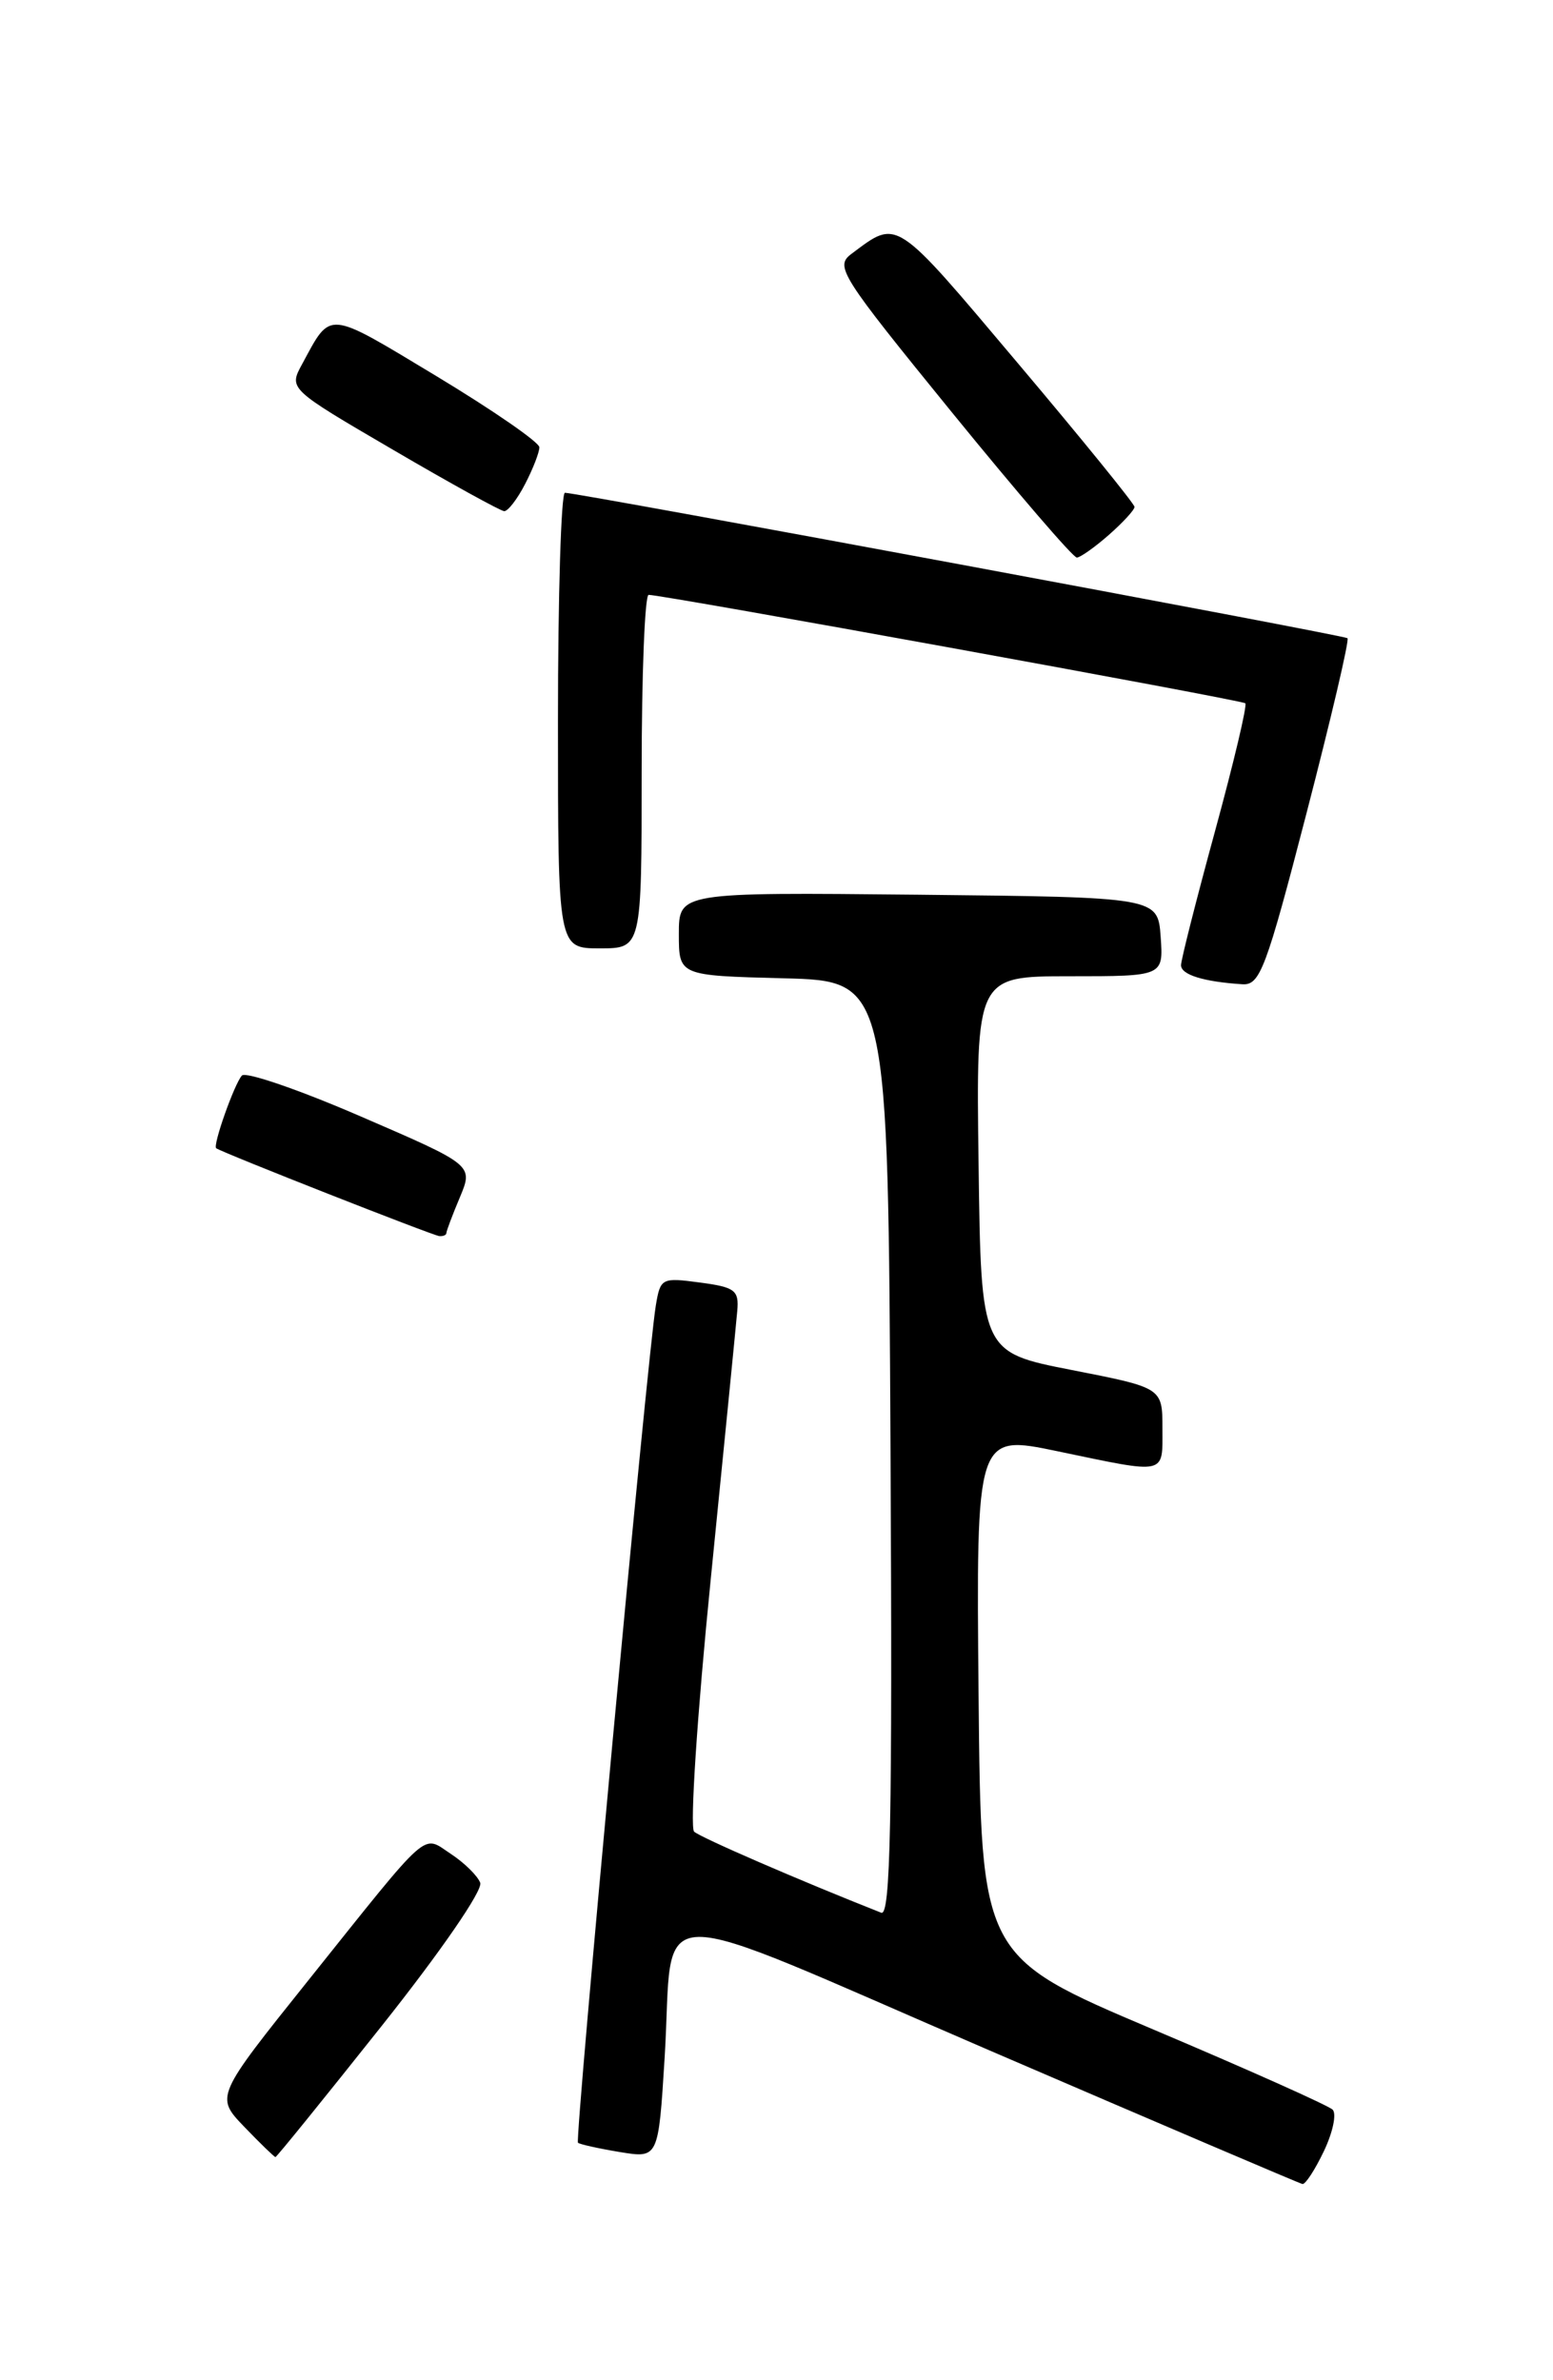 <?xml version="1.0" encoding="UTF-8" standalone="no"?>
<!DOCTYPE svg PUBLIC "-//W3C//DTD SVG 1.1//EN" "http://www.w3.org/Graphics/SVG/1.1/DTD/svg11.dtd" >
<svg xmlns="http://www.w3.org/2000/svg" xmlns:xlink="http://www.w3.org/1999/xlink" version="1.1" viewBox="0 0 167 256">
 <g >
 <path fill="currentColor"
d=" M 142.37 231.35 C 143.32 229.35 143.75 227.35 143.30 226.90 C 142.86 226.46 134.18 222.58 124.00 218.27 C 105.50 210.43 105.50 210.43 105.23 182.35 C 104.97 154.26 104.97 154.26 113.73 156.09 C 125.57 158.56 125.00 158.69 125.00 153.63 C 125.00 149.26 125.00 149.26 115.25 147.35 C 105.50 145.44 105.50 145.44 105.23 125.22 C 104.96 105.00 104.96 105.00 115.04 105.00 C 125.11 105.00 125.11 105.00 124.81 100.75 C 124.50 96.50 124.50 96.50 98.75 96.23 C 73.00 95.97 73.00 95.97 73.00 100.45 C 73.00 104.93 73.00 104.93 84.25 105.22 C 95.50 105.50 95.50 105.50 95.76 155.86 C 95.97 196.03 95.76 206.12 94.76 205.72 C 85.92 202.23 75.32 197.63 74.64 197.00 C 74.17 196.55 74.97 184.36 76.43 169.84 C 77.88 155.36 79.16 142.38 79.28 141.00 C 79.48 138.77 79.04 138.44 75.26 137.94 C 71.15 137.39 71.01 137.46 70.52 140.43 C 69.62 145.89 61.80 230.13 62.15 230.46 C 62.34 230.63 64.37 231.08 66.65 231.46 C 70.80 232.14 70.80 232.14 71.47 221.32 C 72.54 204.07 68.43 204.16 106.50 220.57 C 124.65 228.39 139.75 234.84 140.06 234.90 C 140.38 234.95 141.41 233.36 142.37 231.35 Z  M 41.01 217.94 C 47.43 209.86 51.94 203.30 51.64 202.50 C 51.35 201.74 49.93 200.35 48.49 199.40 C 45.34 197.34 46.49 196.32 33.15 213.00 C 23.15 225.50 23.15 225.50 26.27 228.75 C 27.99 230.54 29.50 232.00 29.62 232.00 C 29.75 232.00 34.87 225.67 41.01 217.94 Z  M 48.00 132.62 C 48.00 132.41 48.65 130.68 49.45 128.78 C 50.90 125.31 50.90 125.31 38.82 120.09 C 32.18 117.21 26.41 115.23 26.01 115.68 C 25.19 116.60 22.85 123.22 23.25 123.50 C 23.94 123.99 46.60 132.91 47.25 132.95 C 47.66 132.98 48.00 132.83 48.00 132.62 Z  M 140.49 87.48 C 143.13 77.29 145.12 68.82 144.90 68.64 C 144.49 68.31 62.10 52.99 60.75 53.00 C 60.34 53.00 60.00 64.03 60.00 77.50 C 60.00 102.00 60.00 102.00 64.50 102.00 C 69.00 102.00 69.00 102.00 69.00 83.00 C 69.00 72.55 69.34 63.99 69.75 63.98 C 71.09 63.94 133.49 75.28 133.91 75.64 C 134.14 75.83 132.67 82.01 130.66 89.38 C 128.65 96.74 127.00 103.24 127.00 103.81 C 127.00 104.84 129.42 105.59 133.59 105.86 C 135.49 105.99 136.14 104.26 140.49 87.48 Z  M 119.25 57.52 C 120.76 56.19 122.00 54.84 122.00 54.52 C 122.00 54.20 116.33 47.21 109.39 38.99 C 96.11 23.24 96.58 23.55 91.58 27.29 C 89.75 28.65 90.30 29.52 102.37 44.36 C 109.37 52.96 115.41 59.99 115.80 59.97 C 116.18 59.95 117.74 58.85 119.25 57.52 Z  M 56.47 52.05 C 57.31 50.43 58.00 48.66 58.00 48.11 C 58.00 47.57 53.00 44.12 46.89 40.43 C 35.02 33.28 35.64 33.34 32.49 39.16 C 31.04 41.82 31.04 41.82 42.27 48.38 C 48.45 52.00 53.83 54.96 54.22 54.98 C 54.62 54.99 55.64 53.67 56.47 52.05 Z "/>
</g>
</svg>